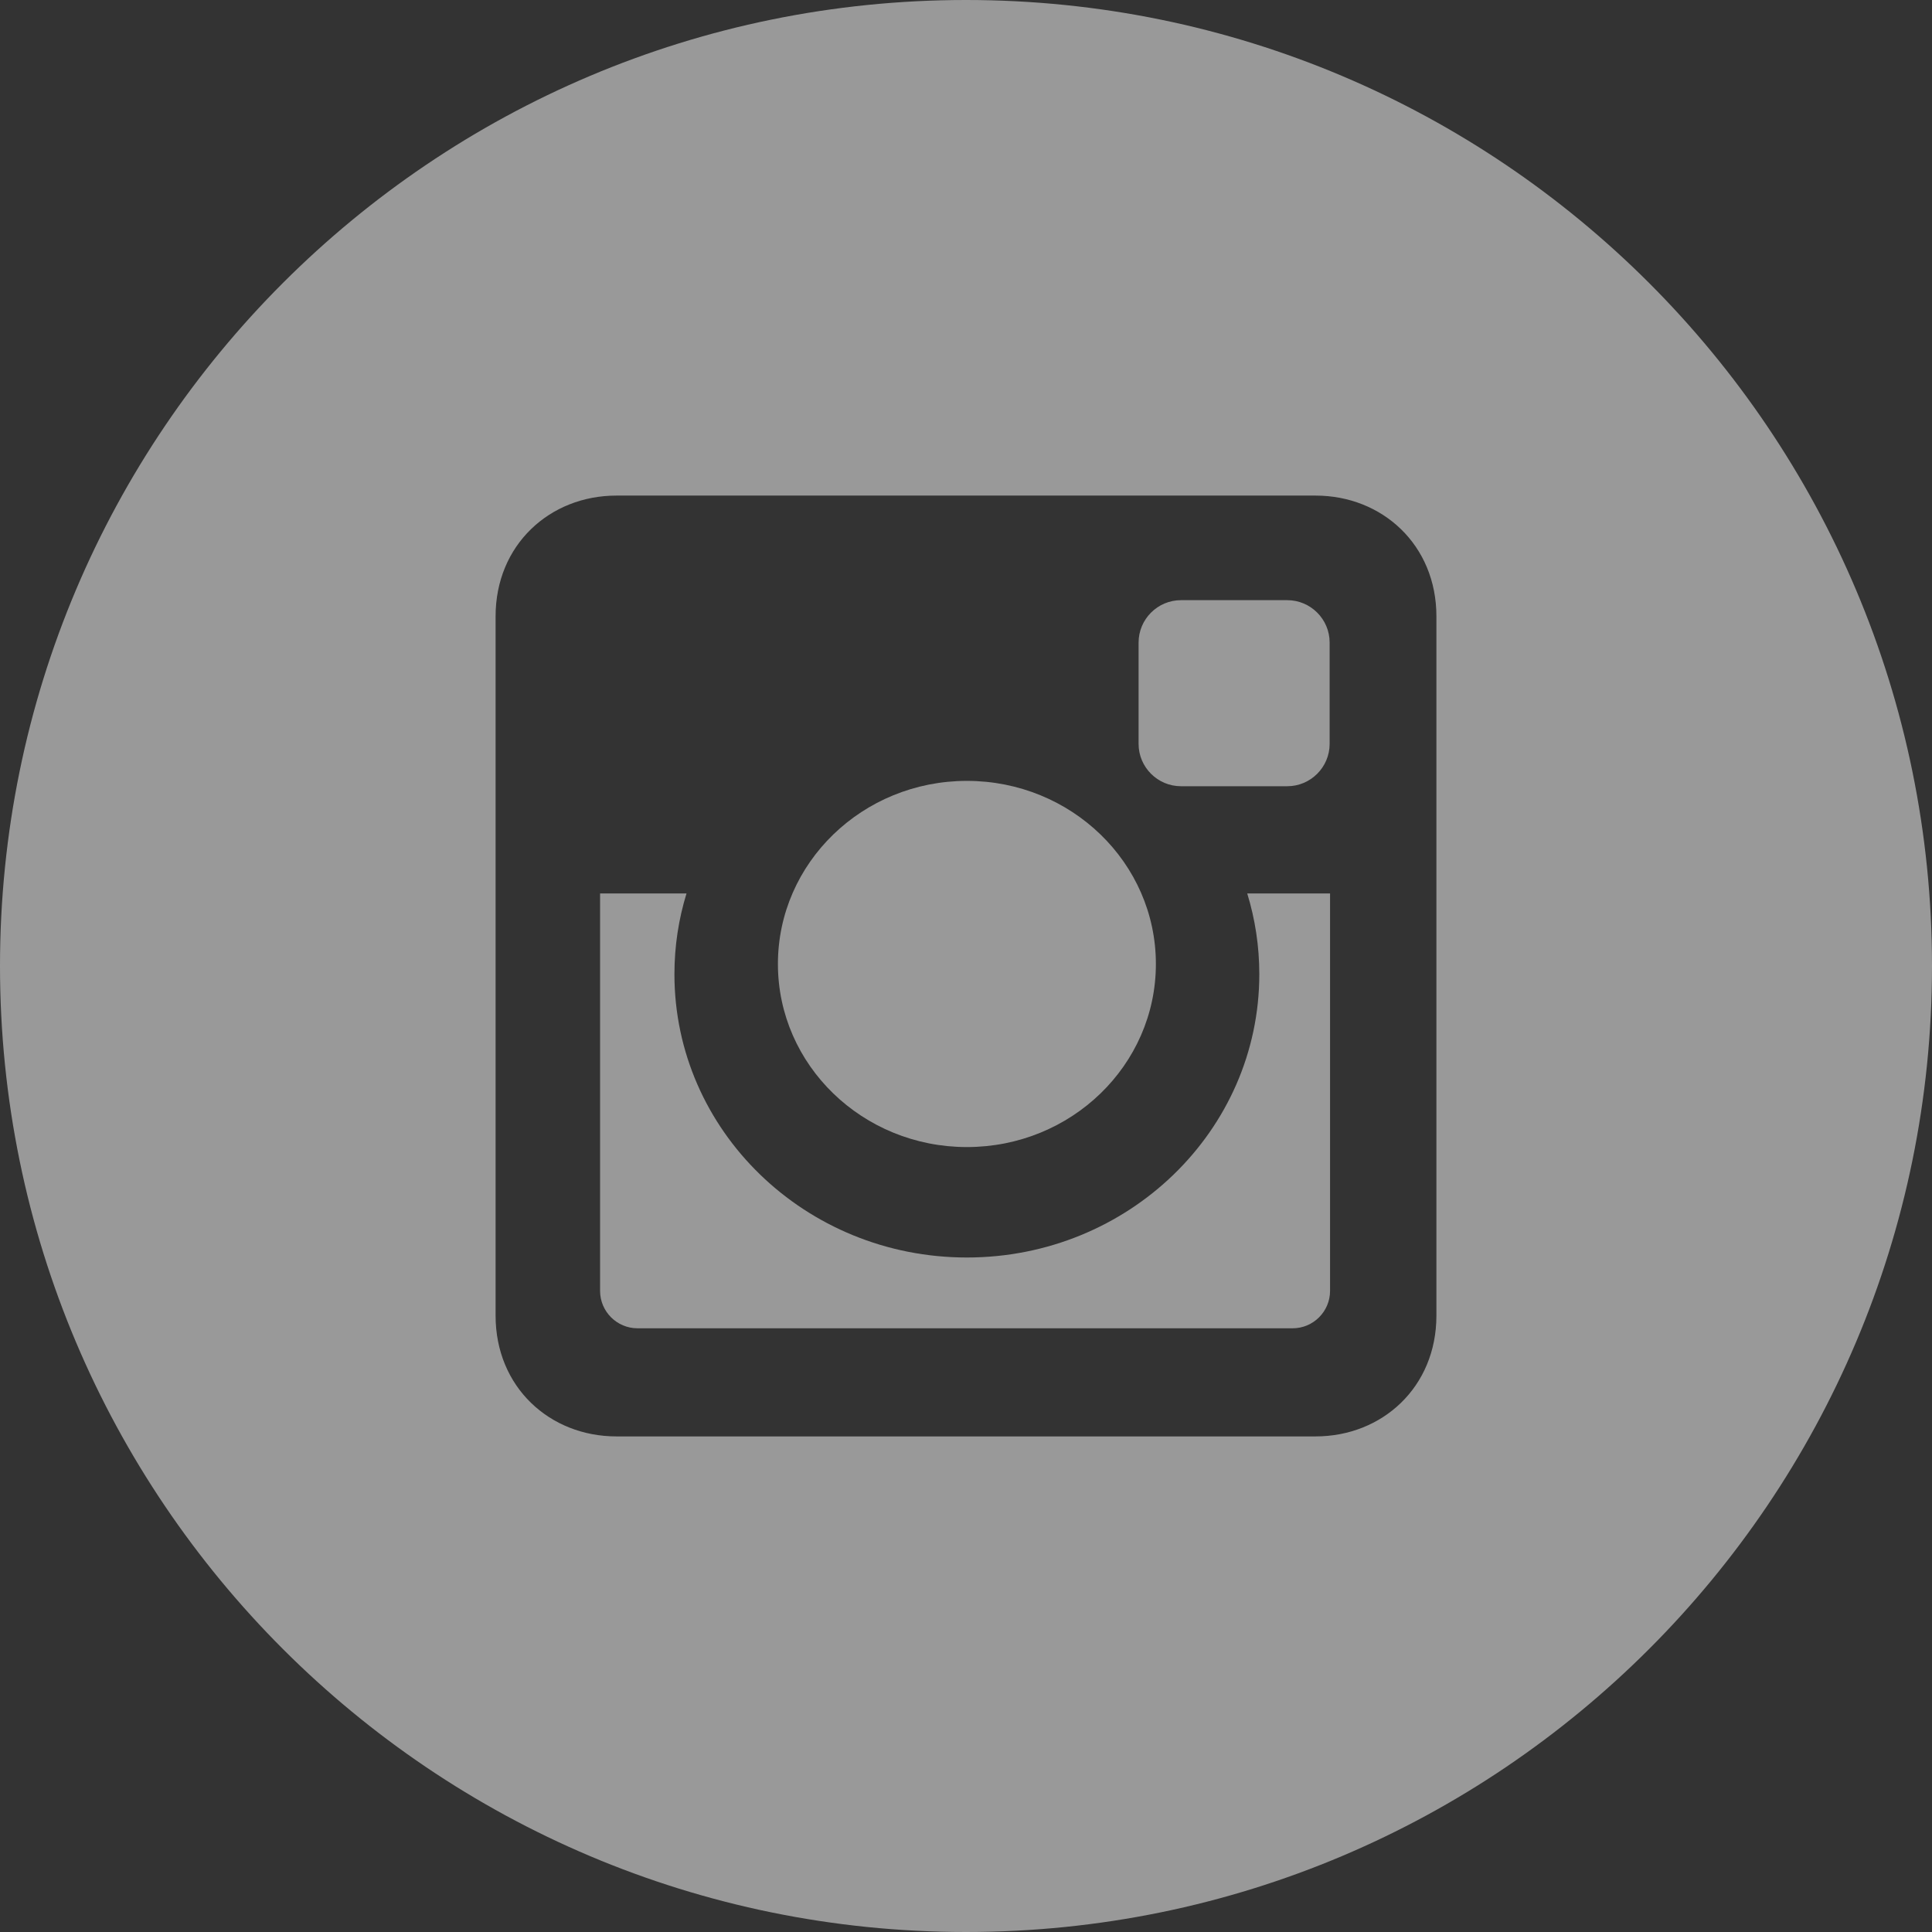 <?xml version="1.0" encoding="utf-8"?>
<!-- Generator: Adobe Illustrator 16.0.4, SVG Export Plug-In . SVG Version: 6.00 Build 0)  -->
<!DOCTYPE svg PUBLIC "-//W3C//DTD SVG 1.1//EN" "http://www.w3.org/Graphics/SVG/1.1/DTD/svg11.dtd">
<svg version="1.1"
	 id="svg9844" xmlns:sodipodi="http://sodipodi.sourceforge.net/DTD/sodipodi-0.dtd" xmlns:svg="http://www.w3.org/2000/svg" xmlns:cc="http://creativecommons.org/ns#" xmlns:dc="http://purl.org/dc/elements/1.1/" xmlns:inkscape="http://www.inkscape.org/namespaces/inkscape" xmlns:rdf="http://www.w3.org/1999/02/22-rdf-syntax-ns#"
	 xmlns="http://www.w3.org/2000/svg" xmlns:xlink="http://www.w3.org/1999/xlink" x="0px" y="0px" width="60px" height="60px"
	 viewBox="0 0 60 60" enable-background="new 0 0 60 60" xml:space="preserve">
<rect x="0" y="0" width="60" height="60" fill="#333333" stroke="none"/>
<g>
	<ellipse opacity="0.5" fill="#FFFFFF" enable-background="new    " cx="30.028" cy="29.937" rx="5.869" ry="5.686"/>
	<path opacity="0.5" fill="#FFFFFF" enable-background="new    " d="M36.676,24.417h3.302c0.724,0,1.315-0.592,1.315-1.315v-3.148
		c0-0.724-0.592-1.315-1.315-1.315h-3.302c-0.725,0-1.316,0.592-1.316,1.315v3.148C35.359,23.825,35.951,24.417,36.676,24.417z"/>
	<path opacity="0.5" fill="#FFFFFF" enable-background="new    " d="M30,0C13.432,0,0,13.432,0,30s13.432,30,30,30s30-13.432,30-30
		S46.568,0,30,0z M44.609,40.859c0,2.223-1.688,3.75-3.75,3.75H19.141c-2.063,0-3.75-1.527-3.75-3.75V19.141
		c0-2.223,1.687-3.75,3.75-3.75h21.718c2.062,0,3.75,1.527,3.75,3.75V40.859z"/>
	<path opacity="0.5" fill="#FFFFFF" enable-background="new    " d="M38.734,27.747c0.244,0.794,0.375,1.636,0.375,2.507
		c0,4.859-4.066,8.799-9.082,8.799s-9.082-3.939-9.082-8.799c0-0.872,0.131-1.712,0.375-2.507h-2.684V40.09
		c0,0.639,0.522,1.161,1.162,1.161h20.347c0.639,0,1.161-0.522,1.161-1.161V27.747h-0.001H38.734z"/>
</g>
</svg>
